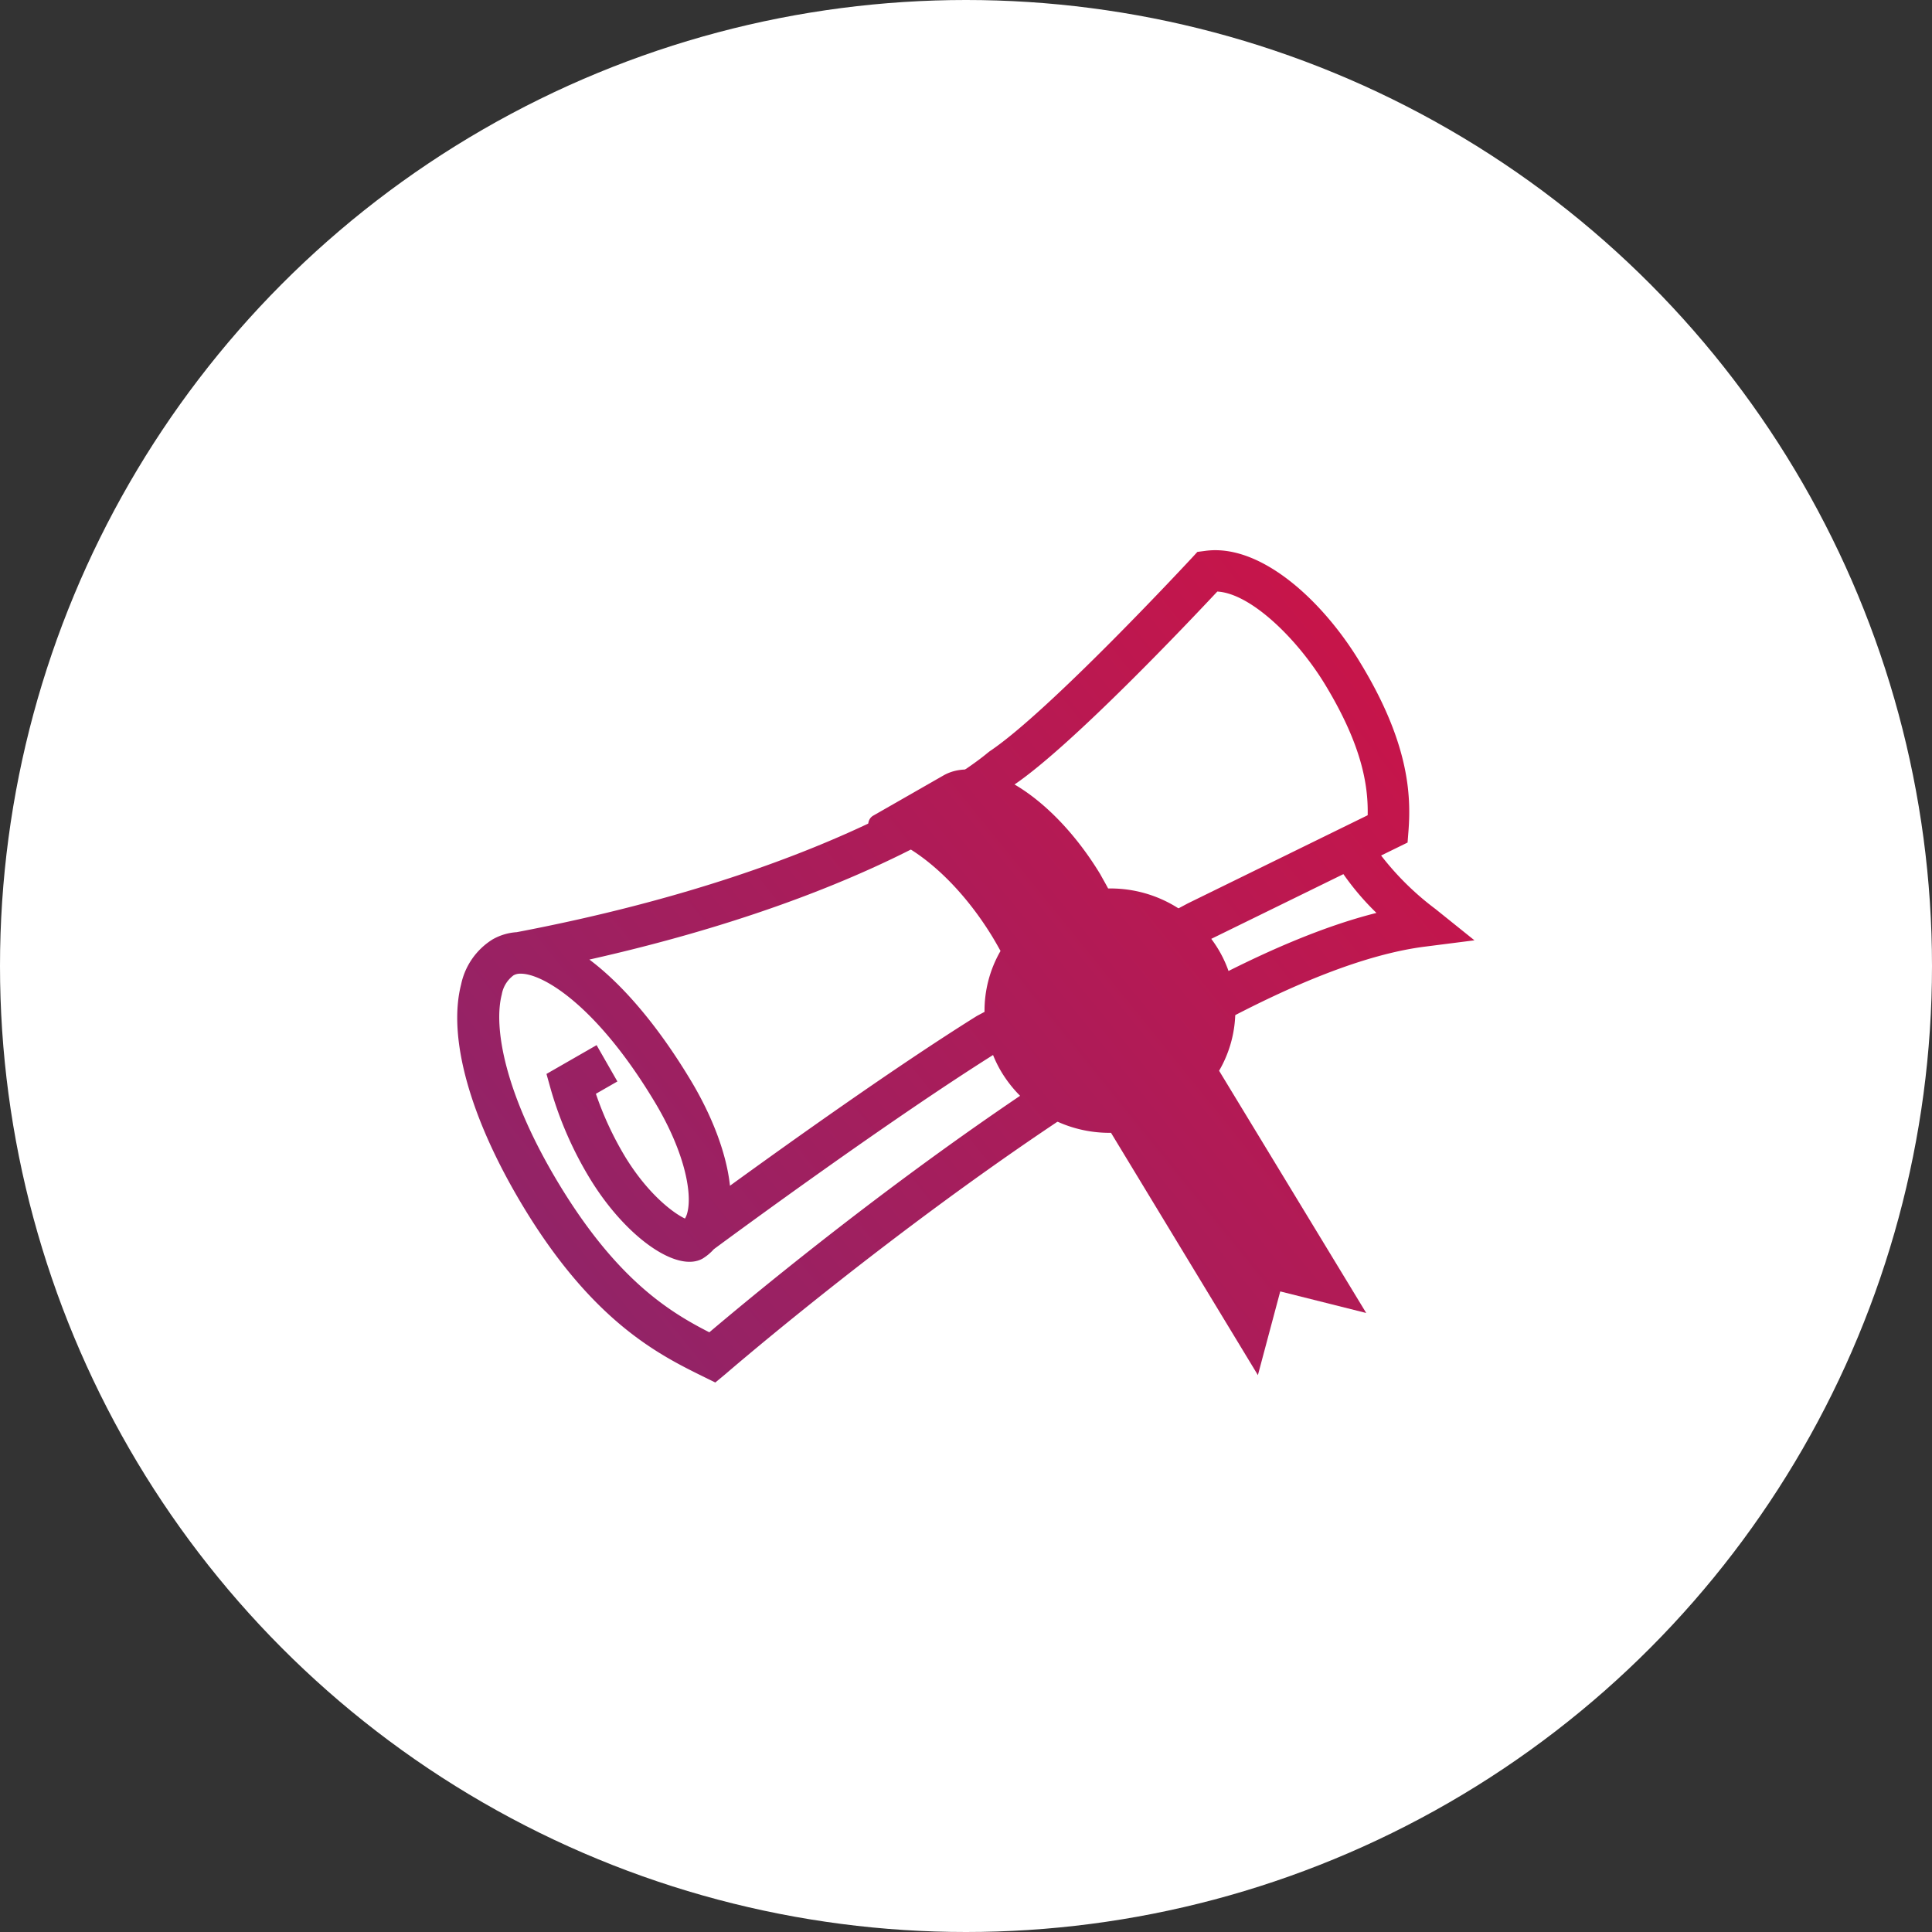 <svg xmlns="http://www.w3.org/2000/svg" xmlns:xlink="http://www.w3.org/1999/xlink" viewBox="0 0 249 249"><rect x="0" y="0" width="249" height="249" fill="#333333" stroke="none"/><defs><style>.cls-1{fill:#fff;}.cls-2{fill:url(#Dégradé_sans_nom_7);}.cls-3{fill:url(#Dégradé_sans_nom_7-2);}</style><linearGradient id="Dégradé_sans_nom_7" x1="11.6" y1="214.07" x2="214.6" y2="50.07" gradientUnits="userSpaceOnUse"><stop offset="0" stop-color="#722c79"/><stop offset="1" stop-color="#dc0f3e"/></linearGradient><linearGradient id="Dégradé_sans_nom_7-2" x1="26.41" y1="232.39" x2="229.41" y2="68.39" xlink:href="#Dégradé_sans_nom_7"/></defs><title>Training-center</title><g id="Calque_2" data-name="Calque 2"><g id="Calque_1-2" data-name="Calque 1"><circle class="cls-1" cx="124.5" cy="124.5" r="124.5"/><path class="cls-2" d="M185,117.15a36.37,36.37,0,0,1-7-6.89l3.41-1.67.12-1.53c.36-4.71,0-11.41-6.17-21.57C170.61,77.55,162.53,70,155.32,71l-1,.13-.65.71c-.19.2-18.41,19.85-26.14,25l-.29.23c-.17.14-17.21,14.79-60.64,23.07a7.21,7.21,0,0,0-3.11.93,9,9,0,0,0-4.06,5.8c-1.76,6.86,1.16,17.3,8,28.63,9,14.9,17.53,19.11,23.15,21.89l1.61.79L93.61,177c.59-.51,59.24-51.12,90.07-55l6.35-.81Zm-54.31-16c7.46-5.05,22.6-21.07,26.2-24.91,4.31.24,10.3,6.07,13.9,12,4.7,7.76,5.56,12.89,5.48,16.83l-23.2,11.37L125.9,130.94l-.16.1c-10.39,6.5-24.09,16.29-31.66,21.78-.43-4.06-2.25-9-5.26-13.92-4.15-6.84-8.62-12.05-12.86-15.23C113.35,115.27,128.93,102.7,130.71,101.18ZM124,146.41c-15.49,11-28.45,21.8-32.58,25.3-5.18-2.64-11.9-6.79-19.34-19.05-7.1-11.72-8.49-20.34-7.41-24.49a3.89,3.89,0,0,1,1.52-2.47,1.72,1.72,0,0,1,.83-.21h.1c2.9,0,9.74,4.13,17.06,16.2,4,6.53,5.07,12,4.41,14.58a2.82,2.82,0,0,1-.31.78c-1.47-.69-4.75-3.11-7.73-8a42,42,0,0,1-3.75-8.08l2.77-1.59-2.68-4.68-6.46,3.71.56,2a47.36,47.36,0,0,0,5,11.42c4.57,7.54,11.24,12.28,14.58,10.37A6.46,6.46,0,0,0,92,161c2.94-2.17,22.68-16.69,36.5-25.35l27-14.35,17.64-8.64a34.46,34.46,0,0,0,4.26,5C164.09,121,146.18,130.68,124,146.41Z"/><path class="cls-3" d="M157.12,138a15.37,15.37,0,0,0-.16-15.75,16.23,16.23,0,0,0-14.14-7.74h0c-.33-.62-.68-1.22-1-1.81-6.05-10-15.11-15.7-20.24-12.75l-9,5.15a1.28,1.28,0,0,0,.3,2.37c4.85,1.21,10.66,6.14,15,13.23.37.61.72,1.23,1.07,1.86h0a15.4,15.4,0,0,0,.18,15.7A16.26,16.26,0,0,0,143.19,146l18.93,31.23L165,166.44l11.08,2.78Z"/></g></g></svg>